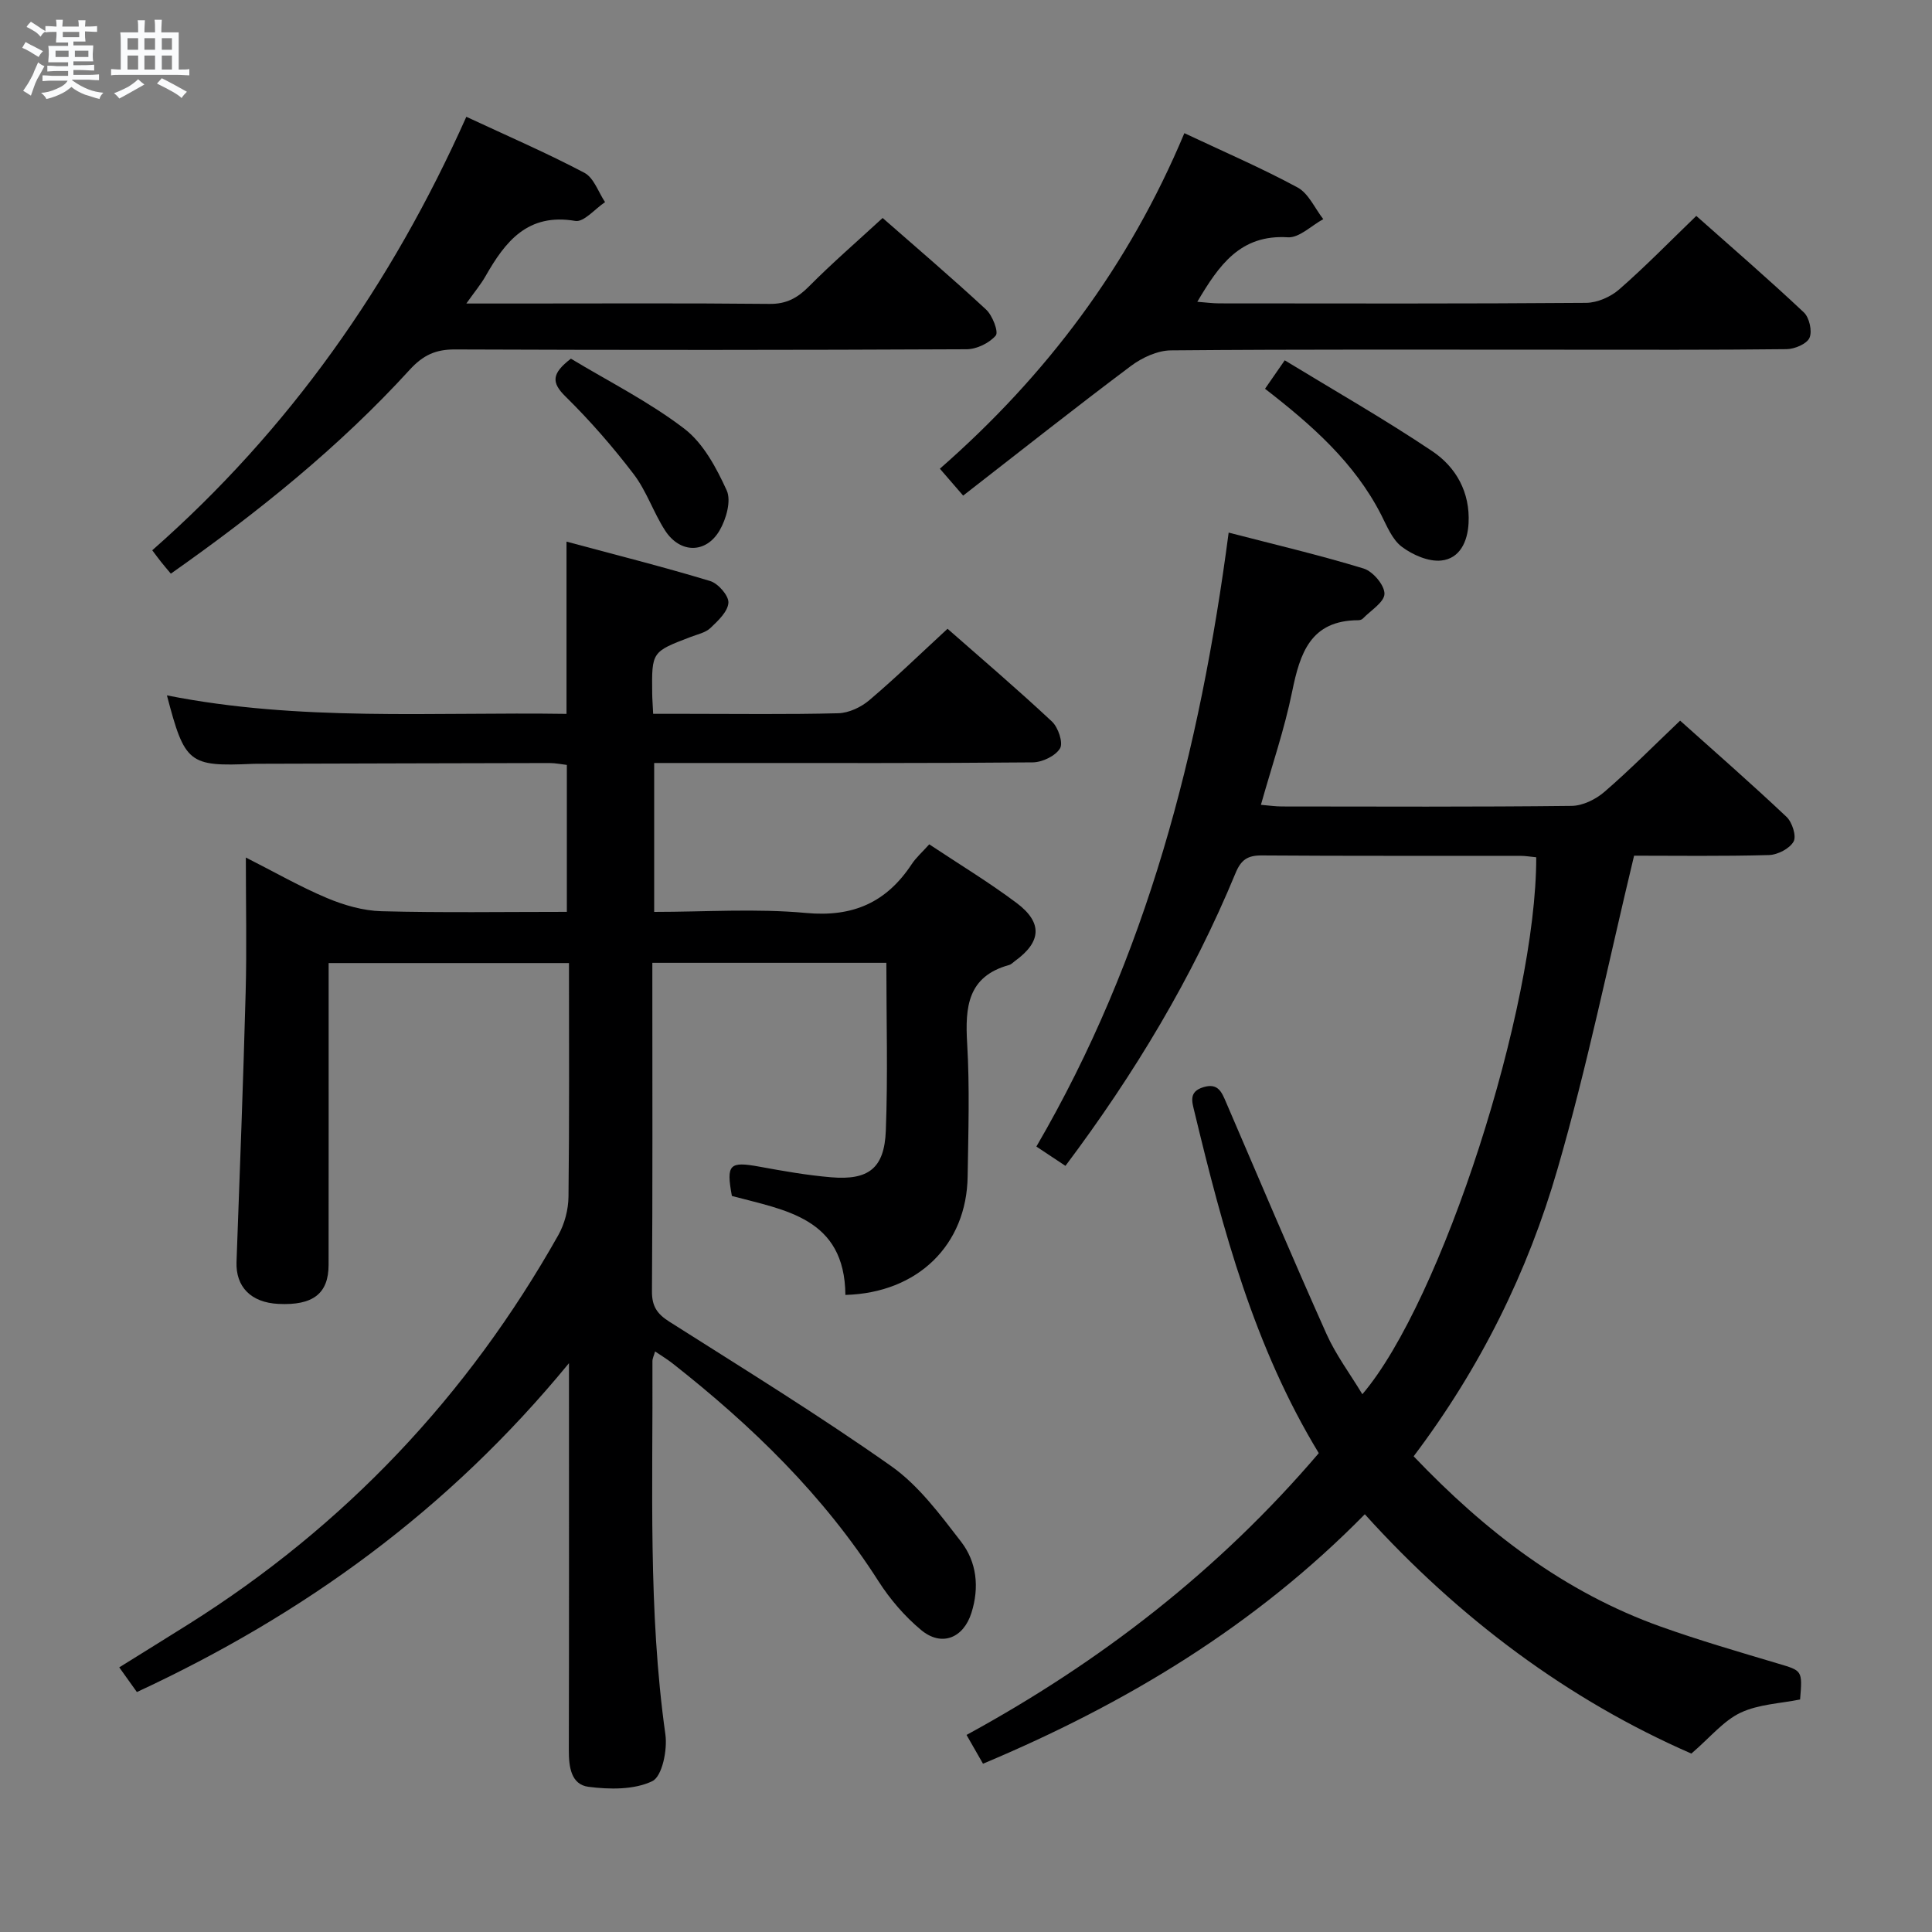 <svg enable-background="new 0 0 400 400" viewBox="0 0 400 400" xmlns="http://www.w3.org/2000/svg"><rect x="0" y="0" width="400" height="400" fill="#808080" stroke="none"/><path d="m6.8 9.5c.6.3 1.3.7 2.1 1.1-.4.4-.7.8-.9 1.2-.7-.4-1.3-.8-1.8-1.1s-1.1-.6-1.6-.8c.2-.4.5-.8.7-1.2.4.2.8.5 1.5.8zm.9 6.9c-.3.6-.5 1.1-.7 1.7s-.4 1.1-.6 1.7c-.6-.4-1.1-.7-1.6-1 .7-1 1.2-1.8 1.5-2.4.3-.5.6-1.1.8-1.7.3-.6.5-1.2.8-1.8.3.3.8.6 1.3.8-.7 1.3-1.2 2.2-1.5 2.7zm.1-11c.4.3 1 .7 1.7 1.1-.5.2-.8.6-1.1 1.1-.5-.6-1-1-1.4-1.2s-.9-.6-1.5-.8c.2-.4.5-.7.9-1.1.5.3.9.6 1.4.9zm10.5 13.1c1 .4 2 .6 3.1.7-.4.4-.7.8-.8 1.3-.9-.2-1.9-.6-3-.9-1-.4-2-.9-2.8-1.6-.5.4-1.1.9-1.9 1.3s-1.9.9-3.3 1.2c-.1-.3-.5-.8-1.1-1.3 1 0 2.1-.3 3.2-.8 1.2-.5 1.9-1 2.3-1.7h-3.2c-.4 0-1 0-2 .1v-1.2c1 0 1.7.1 2 .1h3.3v-1h-2.3c-.2 0-.9 0-2 .1v-1.2c1.2 0 1.9.1 2 .1h2.3v-.8h-4.1c0-.7.1-1.2.1-1.6 0-.5 0-1.1-.1-1.8h4.1v-.7h-2.5c0-.6.1-1.1.1-1.6v-.6h-.5c-.4 0-1 0-1.8.1v-1.3c1.2 0 1.9.1 2.1.1h.2c0-.3 0-.8-.1-1.4h1.4c0 .6-.1 1-.1 1.4h3.4c0-.4 0-.8-.1-1.3h1.5c0 .4-.1.9-.1 1.3.7 0 1.5 0 2.5-.1v1.2c-1 0-1.8-.1-2.5-.1v.6c0 .3 0 .8.1 1.5h-2.5v.8h4.1c0 .7-.1 1.3-.1 1.8s0 1 .1 1.5h-4.1v.8h1.4c.8 0 1.8 0 2.9-.1v1.2c-1 0-1.9-.1-2.8-.1h-1.5v1h3.2c.3 0 1 0 2.1-.1v1.2c-1.1 0-1.8-.1-2.1-.1h-3.4l-.1.1c1.4 1 2.4 1.5 3.4 1.9zm-4.1-6.7v-1.3h-2.7v1.3zm2.2-4.1v-1.1h-3.4v1.1zm1.9 4.1v-1.3h-2.8v1.3z" fill="#fafbfc"/><path d="m37 6.7v2.3 5.4c1 0 1.8 0 2.2-.1v1.3c-.6 0-1.5-.1-2.5-.1h-11.9c-.7 0-1.3 0-1.8.1v-1.3c.5 0 1.1.1 2 .1v-5.2c0-1 0-1.8-.1-2.5h3.7c0-1.3 0-2.1-.1-2.5h1.5c0 .4-.1 1.3-.1 2.5h2.2c0-1.2 0-2.1-.1-2.6h1.5c0 .4-.1 1.3-.1 2.6zm-12.3 13.7c-.3-.4-.7-.8-1.1-1.1 1.1-.4 2.1-.9 2.9-1.3.8-.5 1.5-1 2.1-1.6.4.4.9.8 1.3 1.1-2.5 1.4-4.2 2.4-5.2 2.9zm3.9-10.1v-2.4h-2.2v2.4zm0 4.1v-2.9h-2.2v2.9zm3.5-4.1v-2.4h-2.2v2.4zm0 4.1v-2.9h-2.2v2.9zm.4 2.9 1-1.1c.6.3 1.4.7 2.5 1.3s2 1.1 2.7 1.5c-.4.4-.8.8-1.1 1.3-.8-.8-2.5-1.7-5.1-3zm3.1-7v-2.4h-2.1v2.4zm0 4.1v-2.9h-2.1v2.9z" fill="#fafbfc"/><g fill="#000001"><path d="m175.03 268.1c-.14-15.99-12.52-17.53-23.5-20.49-1.21-6.57-.51-7.2 5.72-6.06 4.9.9 9.83 1.77 14.79 2.19 7.78.66 11.06-1.84 11.36-9.64.44-11.45.11-22.94.11-34.76-16.21 0-32.07 0-48.45 0v4.01c0 21.33.07 42.66-.08 63.99-.02 3.08 1.04 4.67 3.57 6.28 15.44 9.8 31.03 19.4 45.97 29.93 5.68 4.01 10.12 10.02 14.45 15.63 3.25 4.21 3.83 9.43 2.16 14.73-1.64 5.23-6.17 7.11-10.43 3.56-3.39-2.82-6.42-6.35-8.81-10.08-11.36-17.8-26.22-32.21-42.68-45.14-1.02-.8-2.15-1.48-3.58-2.45-.25.88-.55 1.45-.55 2.01.12 25.78-.93 51.59 2.68 77.28.45 3.19-.66 8.69-2.71 9.68-3.76 1.81-8.84 1.73-13.21 1.17-3.63-.47-4.08-4.17-4.07-7.58.06-24.33.03-48.66.03-72.99 0-1.8 0-3.59 0-7.14-25.02 30.5-54.99 52.08-89.46 68.09-1.24-1.73-2.28-3.2-3.65-5.11 4.86-3.03 9.61-5.96 14.32-8.92 32.37-20.35 57.83-47.29 76.58-80.57 1.31-2.33 2.08-5.28 2.11-7.96.19-15.98.1-31.97.1-48.37-16.48 0-32.71 0-49.76 0v5.01c0 19.16.01 38.33-.01 57.49-.01 5.94-3.23 8.42-10.37 8.07-5.71-.27-8.88-3.55-8.69-8.7.68-18.61 1.39-37.22 1.89-55.84.24-8.98.04-17.98.04-27.88 5.95 3.01 11.23 6.05 16.8 8.39 3.54 1.49 7.5 2.63 11.3 2.73 12.64.33 25.29.13 38.36.13 0-10.21 0-20.11 0-30.42-1.07-.12-2.33-.39-3.58-.39-19.83.03-39.66.1-59.49.15-.67 0-1.33-.01-2 .02-13.21.57-14.03-.07-17.73-14.18 27.44 5.46 55.02 3.41 82.73 3.83 0-11.88 0-23.25 0-35.66 10.07 2.71 19.98 5.2 29.75 8.16 1.65.5 3.86 3.03 3.77 4.49-.12 1.84-2.15 3.74-3.72 5.23-1.02.97-2.66 1.3-4.06 1.84-8.09 3.08-8.1 3.07-8 11.67.01 1.16.11 2.31.2 4.26h6.84c10.5 0 21 .15 31.49-.12 2.19-.06 4.72-1.25 6.43-2.71 5.45-4.62 10.58-9.61 16.19-14.78 6.79 5.97 14.36 12.42 21.62 19.21 1.29 1.21 2.36 4.39 1.67 5.55-.94 1.57-3.67 2.88-5.64 2.9-21.33.2-42.66.13-63.99.13-4.66 0-9.32 0-14.4 0v30.83c10.57 0 21.09-.74 31.45.22 9.72.9 16.64-2.19 21.86-10.09.9-1.37 2.18-2.49 3.64-4.12 6.09 4.05 12.31 7.81 18.1 12.15 5.43 4.08 5.11 8.05-.33 11.99-.4.29-.78.72-1.23.84-8.63 2.38-9.13 8.74-8.69 16.25.54 9.13.24 18.32.1 27.49-.18 14.21-10.31 24.16-25.31 24.57z"/><path d="m292.68 301.51c14.83 15.55 31.16 28.13 51.2 35.28 7.96 2.84 16.1 5.2 24.2 7.62 5.07 1.51 5.11 1.38 4.61 7.45-4.07.83-8.59.97-12.33 2.74-3.53 1.67-6.24 5.07-10.18 8.46-25.37-11.06-48.06-27.91-67.61-49.55-22.69 23.1-49.44 39.22-79.05 51.65-1.1-1.92-2.14-3.74-3.41-5.96 27.84-15.17 52.37-34.23 72.93-58.34-13.37-22-19.85-46.2-25.73-70.62-.51-2.13-1.27-4.22 1.87-5.16 2.99-.9 3.75 1.01 4.64 3.08 6.89 16.02 13.69 32.09 20.81 48.01 1.94 4.34 4.87 8.24 7.43 12.49 16.42-19.22 36.06-80.11 36-111.17-1.1-.1-2.22-.3-3.34-.3-17.83-.02-35.66.05-53.49-.08-2.93-.02-4.29.9-5.43 3.67-8.94 21.63-20.9 41.53-35.21 60.6-2.06-1.37-3.92-2.61-6.02-4 22.89-39.26 33.87-81.93 39.81-127.11 9.52 2.47 18.83 4.65 27.95 7.44 1.91.58 4.33 3.44 4.31 5.23-.02 1.73-2.86 3.45-4.49 5.14-.21.21-.61.33-.93.33-9.89.03-12.07 6.81-13.7 14.8-1.58 7.76-4.18 15.32-6.46 23.42 1.59.13 2.97.34 4.36.34 20 .02 39.99.11 59.99-.12 2.3-.03 4.99-1.36 6.79-2.92 5.28-4.56 10.2-9.54 15.65-14.73 7.09 6.35 14.69 12.99 22.02 19.91 1.18 1.11 2.11 4 1.47 5.13-.82 1.46-3.3 2.74-5.1 2.79-9.64.27-19.28.13-27.92.13-5.31 22.05-9.71 43.69-15.84 64.83-6.16 21.32-15.96 41.18-29.8 59.52z"/><path d="m96.55 24.18c8.6 4.01 16.68 7.5 24.45 11.6 1.95 1.03 2.88 3.99 4.27 6.07-2.07 1.37-4.38 4.19-6.16 3.89-9.87-1.68-14.5 4.26-18.61 11.48-.95 1.66-2.2 3.15-3.95 5.62h10.3c17.49 0 34.98-.1 52.47.08 3.52.04 5.81-1.24 8.19-3.64 4.77-4.81 9.92-9.26 15.23-14.15 6.8 5.97 14.26 12.32 21.43 18.97 1.32 1.23 2.62 4.63 1.99 5.37-1.34 1.57-3.95 2.83-6.05 2.84-35.31.17-70.62.18-105.93.04-4.01-.02-6.61 1.2-9.35 4.2-14.63 16.03-31.46 29.55-49.46 42.22-.78-.93-1.43-1.69-2.05-2.47-.51-.64-.99-1.3-1.8-2.37 28.32-24.9 49.49-54.95 65.03-89.75z"/><path d="m245.21 27.57c8.23 3.88 16.02 7.23 23.45 11.25 2.28 1.24 3.56 4.32 5.31 6.55-2.44 1.32-4.97 3.9-7.32 3.76-9.86-.62-14.27 5.77-18.76 13.35 1.74.13 3.14.33 4.54.33 25.32.02 50.65.09 75.97-.11 2.32-.02 5.08-1.24 6.86-2.8 5.38-4.7 10.38-9.83 15.94-15.2 7.25 6.44 14.9 13.05 22.26 19.97 1.15 1.08 1.78 3.9 1.18 5.27-.56 1.27-3.08 2.33-4.75 2.35-15.32.18-30.65.11-45.98.11-27.16 0-54.31-.1-81.47.14-2.8.02-5.99 1.5-8.31 3.24-11.57 8.67-22.9 17.65-34.72 26.83-1.85-2.14-3.19-3.69-4.82-5.57 22.08-19.32 39.12-42 50.62-69.47z"/><path d="m261.91 80.49c1.28-1.84 2.3-3.32 4.08-5.89 10.32 6.29 20.67 12.19 30.54 18.81 4.94 3.31 7.86 8.53 7.52 14.92-.2 3.81-1.81 7.32-5.65 7.72-2.64.28-5.92-1.16-8.16-2.84-1.98-1.48-3.08-4.26-4.28-6.62-5.53-10.83-14.37-18.6-24.05-26.1z"/><path d="m118.2 74.26c7.79 4.7 16.15 8.9 23.47 14.49 3.94 3.01 6.66 8.12 8.79 12.79.97 2.14-.11 5.94-1.47 8.27-2.83 4.86-8.2 4.79-11.28.04-2.42-3.74-3.84-8.18-6.52-11.69-4.32-5.66-9.03-11.07-14.1-16.06-2.95-2.89-2.91-4.76 1.11-7.84z"/></g></svg>